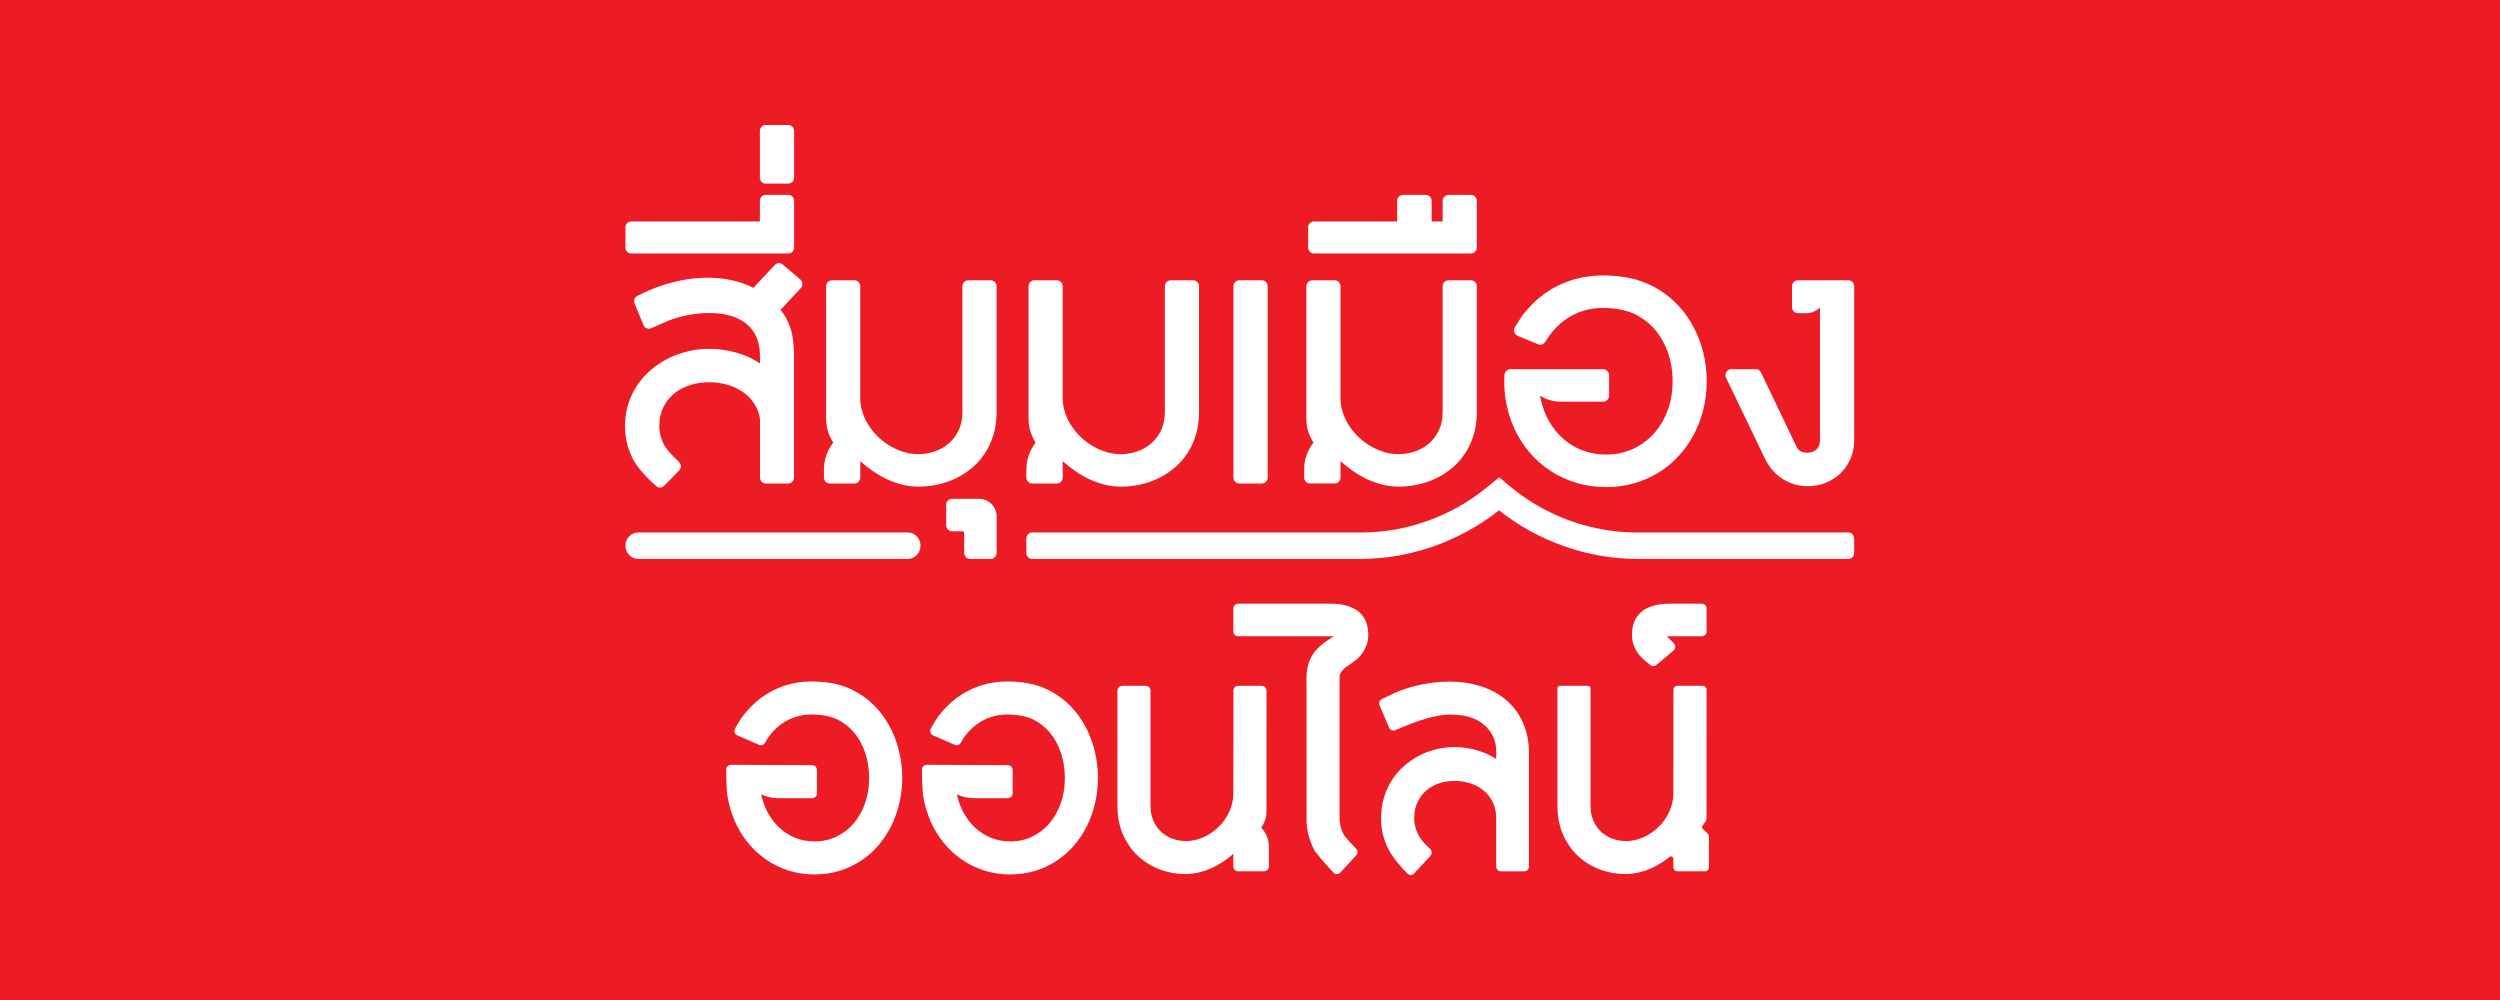 <svg width="120" height="48" viewBox="0 0 120 48" fill="none" xmlns="http://www.w3.org/2000/svg">
<rect width="120" height="48" fill="#ED1B24"/>
<g clip-path="url(#clip0_1002_340)">
<path d="M30.301 12.167C30.146 12.167 30.021 12.037 30.021 11.879V10.918C30.021 10.758 30.147 10.629 30.301 10.629H36.474V9.643C36.474 9.483 36.6 9.354 36.754 9.354H37.839C37.994 9.354 38.119 9.484 38.119 9.643V11.88C38.119 12.039 37.994 12.167 37.841 12.167H30.301Z" fill="white"/>
<path d="M37.84 6H36.754C36.599 6 36.474 6.129 36.474 6.289V8.525C36.474 8.684 36.599 8.814 36.754 8.814H37.84C37.994 8.814 38.119 8.684 38.119 8.525V6.289C38.119 6.129 37.994 6 37.84 6Z" fill="white"/>
<path d="M60.572 13.454H59.484C59.33 13.454 59.205 13.582 59.205 13.742V22.92C59.205 23.079 59.33 23.208 59.484 23.208H60.572C60.725 23.208 60.85 23.079 60.85 22.92V13.742C60.85 13.582 60.725 13.454 60.572 13.454Z" fill="white"/>
<path d="M31.875 23.318C31.771 23.424 31.607 23.431 31.497 23.333C31.07 22.955 30.613 22.471 30.402 22.072C30.135 21.569 30 21.024 30 20.453C30 20.078 30.053 19.721 30.158 19.39C30.262 19.061 30.409 18.755 30.595 18.48C30.78 18.206 31.003 17.959 31.256 17.745C31.509 17.532 31.787 17.349 32.085 17.201C32.382 17.053 32.699 16.939 33.028 16.861C33.358 16.784 33.695 16.745 34.031 16.745C34.484 16.745 34.938 16.808 35.383 16.935C35.74 17.037 36.087 17.194 36.416 17.404L36.48 17.445V17.136C36.48 16.972 36.469 16.817 36.446 16.673C36.222 15.239 34.85 15.025 34.053 15.025C33.4 15.025 32.678 15.161 32.071 15.397C31.997 15.426 31.426 15.68 31.253 15.757C31.179 15.789 31.097 15.788 31.016 15.75C30.957 15.723 30.915 15.669 30.89 15.609L30.461 14.575C30.401 14.432 30.463 14.265 30.6 14.2L30.821 14.094C30.922 14.042 31.07 13.972 31.144 13.94C32.083 13.54 33.059 13.329 33.965 13.329C34.376 13.329 34.778 13.372 35.16 13.456C35.493 13.53 35.822 13.647 36.136 13.804L36.163 13.818L37.191 12.718C37.293 12.61 37.457 12.6 37.57 12.695L38.411 13.41C38.537 13.517 38.548 13.712 38.435 13.833L37.467 14.869L37.49 14.898C37.807 15.316 37.998 15.778 38.058 16.273C38.084 16.49 38.112 16.744 38.112 17.005V22.922C38.112 23.081 37.987 23.21 37.833 23.21H36.761C36.606 23.21 36.481 23.081 36.481 22.922V20.142C36.452 19.915 36.39 19.714 36.297 19.538C36.161 19.276 35.977 19.055 35.75 18.881C35.521 18.706 35.256 18.571 34.961 18.482C34.663 18.392 34.351 18.346 34.032 18.346C33.712 18.346 33.414 18.393 33.124 18.484C32.836 18.576 32.58 18.711 32.362 18.887C32.146 19.063 31.971 19.284 31.84 19.544C31.711 19.803 31.646 20.109 31.646 20.454C31.646 20.773 31.73 21.087 31.894 21.384C32.006 21.586 32.312 21.911 32.588 22.166C32.708 22.277 32.711 22.469 32.597 22.586L31.876 23.32L31.875 23.318Z" fill="white"/>
<path d="M53.807 23.358C53.548 23.358 53.284 23.326 53.023 23.262C52.762 23.198 52.504 23.105 52.255 22.986C52.007 22.867 51.761 22.72 51.524 22.55C51.373 22.442 51.222 22.321 51.079 22.194L51.01 22.132V22.919C51.01 23.079 50.885 23.208 50.73 23.208H49.545C49.39 23.208 49.265 23.078 49.265 22.919V22.537C49.265 22.073 49.419 21.623 49.701 21.262C49.709 21.253 49.709 21.239 49.703 21.229L49.677 21.187C49.477 20.86 49.371 20.483 49.371 20.096V13.743C49.371 13.583 49.496 13.454 49.65 13.454H50.73C50.885 13.454 51.01 13.584 51.01 13.743V19.096C51.01 19.34 51.047 19.577 51.121 19.802C51.195 20.029 51.3 20.245 51.431 20.444C51.563 20.644 51.72 20.83 51.898 20.996C52.077 21.163 52.271 21.308 52.476 21.426C52.681 21.544 52.898 21.637 53.119 21.702C53.34 21.767 53.564 21.799 53.786 21.799C54.059 21.799 54.328 21.755 54.586 21.667C54.842 21.58 55.07 21.45 55.265 21.279C55.46 21.109 55.618 20.896 55.736 20.646C55.853 20.396 55.913 20.103 55.913 19.775V13.743C55.913 13.583 56.039 13.454 56.193 13.454H57.273C57.428 13.454 57.553 13.584 57.553 13.743V19.775C57.553 20.166 57.503 20.532 57.406 20.859C57.309 21.187 57.171 21.487 56.998 21.752C56.825 22.015 56.617 22.251 56.381 22.452C56.146 22.651 55.886 22.821 55.609 22.955C55.332 23.089 55.038 23.192 54.734 23.258C54.43 23.325 54.118 23.359 53.807 23.359V23.358Z" fill="white"/>
<path d="M44.09 23.358C43.831 23.358 43.567 23.326 43.306 23.262C43.045 23.198 42.787 23.105 42.539 22.986C42.29 22.867 42.044 22.72 41.807 22.55C41.656 22.442 41.506 22.321 41.362 22.194L41.293 22.132V22.919C41.293 23.079 41.168 23.208 41.014 23.208H39.828C39.673 23.208 39.548 23.078 39.548 22.919V22.537C39.548 22.073 39.702 21.623 39.985 21.262C39.992 21.253 39.992 21.239 39.986 21.229L39.961 21.186C39.76 20.86 39.654 20.482 39.654 20.096V13.743C39.654 13.583 39.779 13.454 39.933 13.454H41.014C41.168 13.454 41.293 13.584 41.293 13.743V19.096C41.293 19.34 41.33 19.577 41.404 19.802C41.478 20.029 41.583 20.245 41.714 20.444C41.846 20.644 42.004 20.83 42.181 20.996C42.36 21.163 42.554 21.308 42.759 21.426C42.964 21.544 43.181 21.637 43.403 21.702C43.623 21.767 43.847 21.799 44.069 21.799C44.342 21.799 44.611 21.755 44.869 21.667C45.125 21.58 45.353 21.45 45.548 21.279C45.743 21.109 45.901 20.896 46.019 20.646C46.137 20.396 46.196 20.103 46.196 19.775V13.743C46.196 13.583 46.322 13.454 46.476 13.454H47.556C47.711 13.454 47.836 13.584 47.836 13.743V19.775C47.836 20.166 47.786 20.532 47.689 20.859C47.592 21.187 47.455 21.487 47.281 21.752C47.108 22.015 46.9 22.251 46.664 22.452C46.429 22.651 46.169 22.821 45.892 22.955C45.615 23.089 45.321 23.192 45.017 23.258C44.713 23.325 44.401 23.359 44.09 23.359V23.358Z" fill="white"/>
<path d="M67.141 23.358C66.881 23.358 66.618 23.326 66.357 23.262C66.097 23.198 65.838 23.106 65.589 22.986C65.341 22.867 65.095 22.72 64.858 22.549C64.707 22.441 64.557 22.32 64.413 22.193L64.344 22.131V22.919C64.344 23.078 64.219 23.207 64.065 23.207H62.879C62.724 23.207 62.6 23.078 62.6 22.919V22.527C62.6 22.07 62.752 21.625 63.03 21.27L63.048 21.246L63.007 21.178C62.809 20.857 62.705 20.486 62.705 20.106V13.743C62.705 13.583 62.831 13.454 62.985 13.454H64.065C64.22 13.454 64.344 13.584 64.344 13.743V19.096C64.344 19.34 64.382 19.577 64.455 19.802C64.529 20.029 64.633 20.245 64.765 20.444C64.897 20.644 65.055 20.83 65.233 20.996C65.411 21.163 65.605 21.308 65.81 21.426C66.015 21.544 66.232 21.637 66.454 21.702C66.674 21.767 66.899 21.799 67.12 21.799C67.393 21.799 67.662 21.755 67.92 21.667C68.175 21.58 68.404 21.45 68.599 21.279C68.793 21.109 68.952 20.897 69.07 20.646C69.187 20.396 69.247 20.103 69.247 19.775V13.743C69.247 13.583 69.373 13.454 69.526 13.454H70.607C70.761 13.454 70.886 13.584 70.886 13.743V19.775C70.886 20.166 70.837 20.532 70.74 20.859C70.643 21.187 70.505 21.487 70.332 21.752C70.159 22.015 69.951 22.251 69.714 22.452C69.479 22.651 69.22 22.821 68.943 22.955C68.666 23.089 68.371 23.192 68.068 23.258C67.764 23.325 67.452 23.359 67.141 23.359V23.358Z" fill="white"/>
<path d="M63.069 12.167C62.914 12.167 62.79 12.037 62.79 11.879V10.918C62.79 10.758 62.915 10.629 63.069 10.629H67.065V9.643C67.065 9.483 67.191 9.354 67.345 9.354H68.44C68.594 9.354 68.719 9.484 68.719 9.643V10.629H69.248V9.643C69.248 9.483 69.373 9.354 69.527 9.354H70.608C70.762 9.354 70.887 9.484 70.887 9.643V11.879C70.887 12.038 70.761 12.167 70.608 12.167H63.069Z" fill="white"/>
<path d="M77.096 23.379C76.586 23.379 76.1 23.31 75.65 23.173C75.2 23.036 74.783 22.841 74.41 22.594C74.037 22.346 73.7 22.048 73.409 21.705C73.117 21.362 72.875 20.98 72.688 20.569C72.5 20.159 72.364 19.715 72.282 19.251C72.21 18.843 72.187 18.418 72.214 17.988C72.224 17.838 72.347 17.72 72.495 17.72H76.957C77.112 17.72 77.236 17.85 77.236 18.009V18.99C77.236 19.15 77.111 19.279 76.957 19.279H74.895C74.583 19.279 74.277 19.197 74.004 19.041L73.923 18.996L73.956 19.158C74.034 19.532 74.166 19.886 74.348 20.208C74.53 20.53 74.758 20.815 75.026 21.053C75.294 21.292 75.606 21.481 75.954 21.616C76.302 21.751 76.686 21.819 77.098 21.819C77.556 21.819 77.985 21.729 78.374 21.551C78.762 21.372 79.102 21.124 79.383 20.812C79.665 20.5 79.888 20.125 80.047 19.699C80.206 19.272 80.285 18.804 80.285 18.307C80.285 17.81 80.207 17.335 80.054 16.906C79.901 16.477 79.683 16.102 79.407 15.788C79.131 15.475 78.793 15.226 78.404 15.048C78.014 14.87 77.435 14.779 76.96 14.779C76.619 14.779 76.289 14.829 75.978 14.925C75.668 15.022 75.376 15.168 75.11 15.362C74.843 15.556 74.598 15.802 74.382 16.092C74.355 16.129 74.251 16.288 74.164 16.421C74.091 16.534 73.951 16.578 73.828 16.527L72.851 16.123C72.689 16.056 72.625 15.854 72.718 15.701C72.85 15.486 73.02 15.215 73.099 15.111C73.409 14.709 73.764 14.364 74.156 14.085C74.549 13.805 74.986 13.589 75.454 13.442C75.921 13.295 76.428 13.22 76.958 13.22C77.454 13.22 78.062 13.283 78.492 13.408C78.922 13.532 79.322 13.711 79.679 13.937C80.037 14.164 80.359 14.438 80.636 14.751C80.913 15.063 81.149 15.413 81.338 15.789C81.527 16.164 81.674 16.569 81.774 16.993C81.873 17.417 81.924 17.859 81.924 18.308C81.924 18.756 81.872 19.198 81.768 19.623C81.665 20.047 81.514 20.451 81.32 20.825C81.124 21.199 80.884 21.546 80.604 21.856C80.323 22.168 80 22.44 79.642 22.665C79.285 22.889 78.888 23.067 78.463 23.191C78.038 23.316 77.578 23.379 77.098 23.379L77.096 23.379Z" fill="white"/>
<path d="M86.762 23.338C86.539 23.338 86.322 23.305 86.117 23.242C85.913 23.18 85.721 23.09 85.547 22.977C85.374 22.864 85.217 22.728 85.079 22.571C84.943 22.414 84.826 22.238 84.735 22.048L82.851 18.133C82.79 18.007 82.825 17.851 82.951 17.762C82.993 17.732 83.046 17.72 83.097 17.72H84.277C84.384 17.72 84.481 17.782 84.528 17.881L86.228 21.43C86.273 21.531 86.336 21.605 86.419 21.655C86.504 21.706 86.62 21.732 86.763 21.732C86.852 21.732 86.934 21.717 87.007 21.687C87.079 21.658 87.143 21.617 87.195 21.567C87.247 21.517 87.286 21.46 87.314 21.391C87.343 21.322 87.357 21.251 87.357 21.174V14.752C87.189 14.932 86.958 15.033 86.715 15.033H86.297C86.142 15.033 86.017 14.904 86.017 14.745V13.742C86.017 13.582 86.143 13.454 86.297 13.454H88.722C88.876 13.454 89.001 13.583 89.001 13.742V21.153C89.001 21.456 88.944 21.744 88.829 22.01C88.716 22.275 88.556 22.509 88.357 22.706C88.157 22.902 87.918 23.058 87.645 23.17C87.373 23.281 87.076 23.338 86.763 23.338H86.762Z" fill="white"/>
<path d="M46.56 26.828C46.406 26.828 46.281 26.698 46.281 26.539V25.585C46.281 25.538 46.244 25.5 46.199 25.5H45.697C45.542 25.5 45.417 25.37 45.417 25.211V24.23C45.417 24.07 45.542 23.941 45.697 23.941H46.985C47.107 23.941 47.221 23.964 47.324 24.009C47.426 24.054 47.516 24.115 47.591 24.191C47.713 24.314 47.795 24.474 47.832 24.662C47.836 24.682 47.837 24.703 47.837 24.723V26.54C47.837 26.7 47.712 26.829 47.557 26.829H46.562L46.56 26.828Z" fill="white"/>
<path d="M78.583 26.828C76.21 26.828 73.839 25.987 71.953 24.497C70.067 25.987 67.696 26.828 65.323 26.828H49.544C49.389 26.828 49.264 26.698 49.264 26.539V25.848C49.264 25.688 49.39 25.559 49.544 25.559H65.326C67.526 25.559 69.662 24.791 71.387 23.381L71.966 22.908L72.308 23.203C74.066 24.725 76.288 25.559 78.583 25.559H88.72C88.875 25.559 89 25.689 89 25.848V26.539C89 26.699 88.874 26.828 88.72 26.828H78.583Z" fill="white"/>
<path d="M39.107 41.975C38.663 41.975 38.238 41.911 37.847 41.785C37.456 41.661 37.092 41.482 36.766 41.255C36.441 41.029 36.148 40.756 35.894 40.443C35.641 40.132 35.431 39.783 35.267 39.406C35.105 39.032 34.986 38.628 34.915 38.207C34.873 37.951 34.861 37.296 34.857 36.943C34.856 36.814 34.957 36.71 35.082 36.71L38.988 36.728C39.111 36.728 39.212 36.831 39.212 36.959V38.081C39.212 38.208 39.111 38.312 38.988 38.312H37.343C37.063 38.312 36.787 38.249 36.533 38.129L36.571 38.276C36.636 38.53 36.731 38.774 36.853 39.001C37.002 39.278 37.189 39.524 37.41 39.731C37.63 39.935 37.885 40.097 38.17 40.214C38.454 40.33 38.77 40.388 39.106 40.388C39.481 40.388 39.832 40.31 40.148 40.158C40.467 40.004 40.745 39.79 40.975 39.522C41.207 39.253 41.39 38.929 41.522 38.559C41.653 38.187 41.719 37.779 41.719 37.347C41.719 36.916 41.655 36.501 41.528 36.127C41.401 35.756 41.222 35.431 40.994 35.16C40.768 34.89 40.492 34.677 40.174 34.524C39.856 34.371 39.358 34.294 38.967 34.294C38.688 34.294 38.418 34.336 38.163 34.42C37.91 34.502 37.671 34.629 37.452 34.794C37.233 34.962 37.032 35.174 36.854 35.426C36.837 35.449 36.775 35.558 36.719 35.658C36.662 35.758 36.542 35.8 36.438 35.755L35.39 35.297C35.265 35.243 35.215 35.087 35.285 34.967C35.393 34.779 35.539 34.529 35.606 34.438C35.874 34.071 36.184 33.756 36.525 33.502C36.867 33.246 37.248 33.048 37.656 32.913C38.063 32.778 38.504 32.71 38.967 32.71C39.398 32.71 39.945 32.768 40.32 32.882C40.695 32.996 41.044 33.159 41.356 33.367C41.666 33.574 41.947 33.824 42.19 34.111C42.429 34.395 42.635 34.714 42.8 35.058C42.964 35.4 43.09 35.769 43.178 36.154C43.264 36.542 43.308 36.944 43.308 37.348C43.308 37.753 43.263 38.158 43.172 38.544C43.083 38.929 42.952 39.297 42.783 39.638C42.614 39.98 42.405 40.297 42.161 40.579C41.917 40.864 41.635 41.113 41.324 41.318C41.012 41.524 40.666 41.686 40.297 41.8C39.926 41.914 39.526 41.972 39.107 41.972V41.975Z" fill="white"/>
<path d="M48.502 41.975C48.058 41.975 47.634 41.911 47.242 41.785C46.851 41.661 46.487 41.482 46.161 41.255C45.837 41.029 45.543 40.756 45.289 40.443C45.037 40.132 44.826 39.783 44.663 39.406C44.5 39.032 44.381 38.628 44.311 38.207C44.268 37.951 44.256 37.296 44.252 36.943C44.251 36.814 44.353 36.71 44.477 36.71L48.383 36.728C48.507 36.728 48.607 36.831 48.607 36.959V38.081C48.607 38.208 48.507 38.312 48.383 38.312H46.738C46.459 38.312 46.182 38.249 45.929 38.129L45.967 38.276C46.032 38.53 46.127 38.774 46.248 39.001C46.397 39.278 46.585 39.524 46.806 39.731C47.026 39.935 47.281 40.097 47.566 40.214C47.85 40.33 48.165 40.388 48.502 40.388C48.877 40.388 49.227 40.31 49.543 40.158C49.862 40.004 50.14 39.79 50.371 39.522C50.602 39.253 50.786 38.929 50.916 38.559C51.048 38.187 51.114 37.779 51.114 37.347C51.114 36.916 51.05 36.501 50.922 36.127C50.796 35.756 50.617 35.431 50.389 35.16C50.163 34.89 49.887 34.677 49.569 34.524C49.251 34.371 48.753 34.294 48.362 34.294C48.083 34.294 47.812 34.336 47.558 34.42C47.305 34.502 47.066 34.629 46.847 34.794C46.628 34.962 46.427 35.174 46.249 35.426C46.232 35.449 46.17 35.558 46.114 35.658C46.057 35.758 45.937 35.8 45.833 35.755L44.785 35.297C44.66 35.243 44.61 35.087 44.679 34.967C44.787 34.779 44.934 34.529 45.001 34.438C45.269 34.071 45.578 33.756 45.92 33.502C46.262 33.246 46.643 33.048 47.05 32.913C47.457 32.778 47.899 32.71 48.361 32.71C48.792 32.71 49.34 32.768 49.714 32.882C50.089 32.996 50.438 33.159 50.75 33.367C51.06 33.574 51.341 33.824 51.584 34.111C51.823 34.395 52.029 34.714 52.194 35.058C52.358 35.4 52.485 35.769 52.572 36.154C52.658 36.542 52.702 36.944 52.702 37.348C52.702 37.753 52.656 38.158 52.566 38.544C52.477 38.929 52.347 39.297 52.177 39.638C52.008 39.98 51.799 40.297 51.555 40.579C51.311 40.864 51.029 41.113 50.718 41.318C50.406 41.524 50.06 41.686 49.691 41.8C49.32 41.914 48.92 41.972 48.501 41.972L48.502 41.975Z" fill="white"/>
<path d="M56.9 41.956C56.497 41.956 56.096 41.886 55.709 41.747C55.318 41.607 54.966 41.396 54.661 41.121C54.354 40.846 54.104 40.498 53.917 40.089C53.73 39.679 53.636 39.197 53.636 38.66V33.151C53.636 33.023 53.736 32.92 53.859 32.92H55C55.124 32.92 55.224 33.023 55.224 33.151V38.66C55.224 38.94 55.271 39.189 55.365 39.4C55.458 39.611 55.585 39.79 55.74 39.933C55.897 40.076 56.079 40.186 56.283 40.259C56.489 40.334 56.709 40.371 56.937 40.371C57.117 40.371 57.3 40.344 57.481 40.291C57.664 40.237 57.843 40.16 58.011 40.06C58.18 39.961 58.339 39.84 58.482 39.702C58.625 39.565 58.751 39.408 58.859 39.235C58.965 39.065 59.05 38.878 59.111 38.678C59.17 38.482 59.201 38.272 59.201 38.053L59.206 33.15C59.206 33.023 59.306 32.919 59.429 32.919H60.569C60.693 32.919 60.793 33.023 60.793 33.15L60.791 38.955C60.791 39.215 60.714 39.468 60.571 39.681L60.539 39.728L60.577 39.77C60.79 40.007 60.907 40.317 60.907 40.639V41.59C60.907 41.718 60.806 41.821 60.683 41.821H59.423C59.3 41.821 59.2 41.718 59.2 41.59V40.987L59.087 41.08C59.03 41.127 58.974 41.171 58.916 41.214C58.71 41.369 58.493 41.502 58.273 41.613C58.052 41.722 57.823 41.808 57.593 41.866C57.363 41.925 57.13 41.956 56.901 41.956L56.9 41.956Z" fill="white"/>
<path d="M63.063 40.757C62.865 40.367 62.744 39.94 62.716 39.489L62.713 32.536C62.713 32.285 62.744 32.06 62.805 31.867C62.867 31.672 62.955 31.494 63.067 31.34C63.178 31.185 63.315 31.045 63.472 30.921C63.577 30.838 63.693 30.755 63.818 30.674L64.022 30.541H59.426C59.302 30.541 59.202 30.438 59.202 30.31V29.207C59.202 29.079 59.302 28.976 59.426 28.976H63.866C63.987 28.976 64.115 28.982 64.246 28.995C64.38 29.008 64.516 29.035 64.648 29.073C64.779 29.111 64.908 29.165 65.029 29.231C65.157 29.302 65.271 29.396 65.366 29.509C65.463 29.623 65.54 29.761 65.595 29.92C65.649 30.078 65.677 30.261 65.677 30.467C65.677 30.635 65.653 30.791 65.606 30.93C65.559 31.068 65.5 31.193 65.429 31.302C65.357 31.413 65.272 31.513 65.176 31.599C65.087 31.681 64.993 31.753 64.899 31.817C64.826 31.868 64.747 31.922 64.666 31.977C64.595 32.024 64.531 32.077 64.475 32.134C64.421 32.187 64.377 32.248 64.344 32.313C64.314 32.369 64.3 32.438 64.3 32.518V39.397L64.309 39.405L64.312 39.433C64.332 39.655 64.396 39.869 64.502 40.071C64.558 40.175 64.892 40.529 65.094 40.737C65.18 40.826 65.181 40.969 65.097 41.06L64.333 41.887C64.246 41.982 64.099 41.983 64.01 41.889C63.731 41.592 63.178 40.989 63.061 40.757H63.063Z" fill="white"/>
<path d="M78.021 41.956C77.617 41.956 77.216 41.886 76.829 41.747C76.439 41.607 76.086 41.396 75.781 41.121C75.475 40.846 75.224 40.498 75.038 40.089C74.851 39.679 74.756 39.197 74.756 38.66V33.035C74.756 32.972 74.806 32.92 74.868 32.92H76.234C76.295 32.92 76.345 32.971 76.345 33.035V38.66C76.345 38.94 76.392 39.189 76.485 39.4C76.579 39.611 76.706 39.79 76.861 39.933C77.017 40.076 77.2 40.186 77.403 40.259C77.61 40.334 77.83 40.371 78.058 40.371C78.238 40.371 78.421 40.344 78.602 40.291C78.785 40.237 78.964 40.16 79.132 40.06C79.3 39.961 79.459 39.84 79.603 39.702C79.745 39.565 79.872 39.408 79.98 39.235C80.085 39.065 80.17 38.878 80.231 38.678C80.291 38.482 80.322 38.272 80.322 38.053L80.327 33.106C80.327 33.003 80.408 32.919 80.508 32.919H81.734C81.834 32.919 81.916 33.003 81.916 33.106L81.913 39.277C81.913 39.33 81.897 39.382 81.867 39.425L81.718 39.644C81.685 39.692 81.693 39.757 81.735 39.795L81.945 39.988C81.999 40.036 82.03 40.107 82.029 40.18V41.634C82.028 41.737 81.948 41.82 81.847 41.82H80.503C80.403 41.82 80.322 41.737 80.322 41.633V41.221C80.322 41.151 80.264 41.107 80.211 41.107C80.187 41.107 80.165 41.114 80.146 41.13C80.11 41.158 80.075 41.186 80.038 41.213C79.831 41.368 79.614 41.502 79.395 41.612C79.174 41.722 78.945 41.807 78.715 41.866C78.485 41.925 78.252 41.955 78.023 41.955L78.021 41.956Z" fill="white"/>
<path d="M78.836 31.6C78.74 31.514 78.655 31.413 78.583 31.302C78.512 31.194 78.453 31.069 78.406 30.931C78.359 30.791 78.335 30.636 78.335 30.468C78.335 30.262 78.363 30.078 78.417 29.921C78.472 29.762 78.549 29.624 78.646 29.51C78.742 29.396 78.856 29.303 78.984 29.233C79.104 29.166 79.232 29.113 79.365 29.074C79.498 29.036 79.632 29.009 79.767 28.996C79.898 28.983 80.025 28.977 80.147 28.977H81.692C81.815 28.977 81.916 29.08 81.916 29.208V30.311C81.916 30.439 81.815 30.542 81.692 30.542H80.012L80.346 30.882C80.441 30.978 80.434 31.139 80.33 31.226L79.497 31.925C79.414 31.995 79.296 31.995 79.213 31.925C79.067 31.8 78.857 31.62 78.836 31.601V31.6Z" fill="white"/>
<path d="M67.879 41.928C67.794 42.019 67.654 42.025 67.564 41.938C67.204 41.588 66.824 41.116 66.642 40.757C66.408 40.296 66.29 39.801 66.29 39.285C66.29 38.934 66.336 38.6 66.427 38.293C66.519 37.986 66.648 37.701 66.81 37.449C66.974 37.195 67.169 36.967 67.391 36.772C67.612 36.576 67.855 36.408 68.114 36.273C68.374 36.137 68.651 36.034 68.94 35.964C69.227 35.895 69.521 35.859 69.815 35.859C70.211 35.859 70.608 35.921 70.995 36.043C71.241 36.12 71.483 36.229 71.715 36.366L71.819 36.428V36.07C71.819 35.784 71.761 35.529 71.648 35.312C71.219 34.498 70.382 34.314 69.755 34.304C69.712 34.302 69.668 34.3 69.623 34.3C69.398 34.3 69.139 34.331 68.852 34.393L68.779 34.409C68.643 34.438 68.52 34.47 68.408 34.504L68.384 34.512C67.944 34.641 67.292 34.91 66.966 35.048C66.854 35.096 66.727 35.042 66.677 34.928L66.219 33.858C66.17 33.744 66.219 33.609 66.328 33.556C66.546 33.45 66.871 33.293 66.903 33.279C67.721 32.917 68.665 32.718 69.562 32.718C70.459 32.718 71.745 32.925 72.611 33.912C73.112 34.483 73.389 35.25 73.389 36.071V41.592C73.389 41.72 73.288 41.823 73.165 41.823H72.042C71.919 41.823 71.818 41.72 71.818 41.592V39.286C71.818 38.99 71.763 38.728 71.654 38.507C71.543 38.283 71.395 38.094 71.214 37.946C71.029 37.794 70.814 37.678 70.574 37.6C70.331 37.522 70.075 37.482 69.814 37.482C69.553 37.482 69.311 37.522 69.074 37.6C68.841 37.678 68.633 37.794 68.459 37.944C68.285 38.093 68.144 38.281 68.04 38.505C67.935 38.727 67.882 38.99 67.882 39.287C67.882 39.556 67.949 39.821 68.082 40.073C68.196 40.289 68.379 40.51 68.625 40.728L68.649 40.751C68.743 40.838 68.749 40.988 68.661 41.082L67.877 41.929L67.879 41.928Z" fill="white"/>
<path d="M30.636 25.558H43.572C43.911 25.558 44.186 25.843 44.186 26.193C44.186 26.543 43.911 26.828 43.572 26.828H30.635C30.296 26.828 30.02 26.543 30.02 26.193H30.021C30.021 25.843 30.297 25.558 30.636 25.558Z" fill="white"/>
</g>
<defs>
<clipPath id="clip0_1002_340">
<rect width="59" height="36" fill="white" transform="translate(30 6)"/>
</clipPath>
</defs>
</svg>
